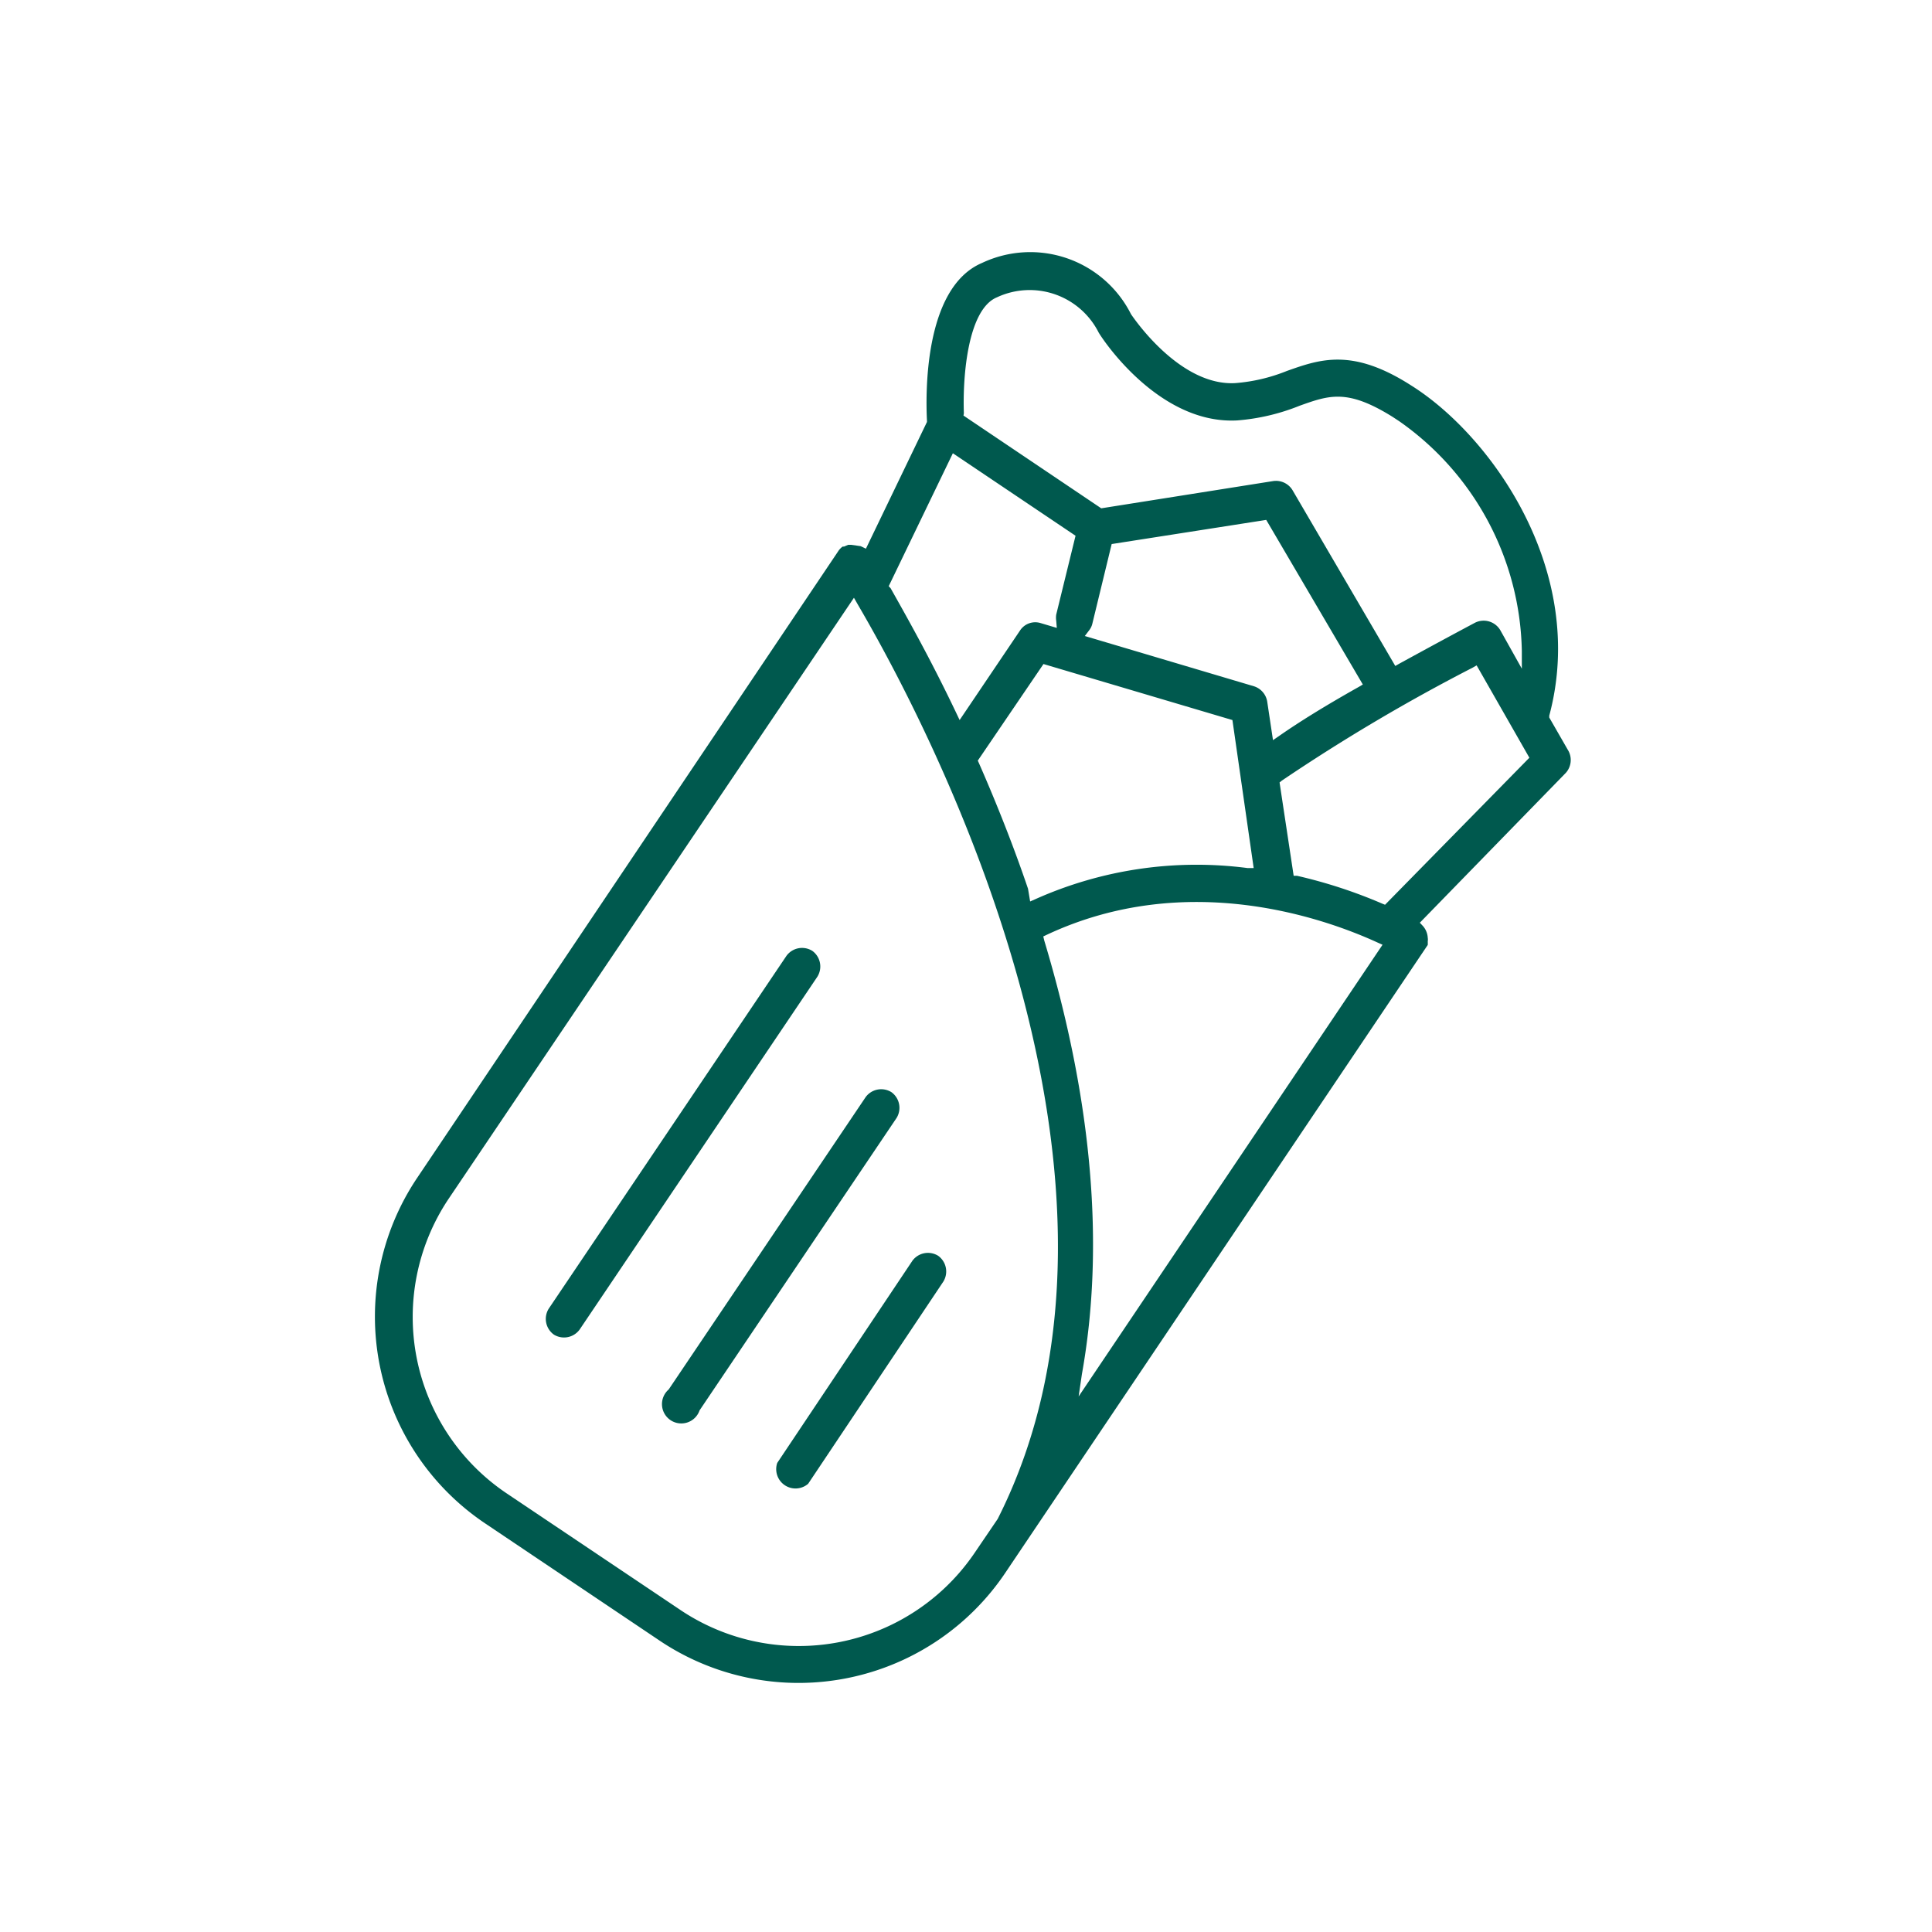 <svg id="Layer_1" data-name="Layer 1" xmlns="http://www.w3.org/2000/svg" viewBox="0 0 100 100"><defs><style>.cls-1{fill:#00594e;}</style></defs><path class="cls-1" d="M42.05,49.22a1,1,0,0,0-1.34.25L28.4,67.74a1,1,0,0,0,.27,1.34A1,1,0,0,0,30,68.82L42.31,50.55A1,1,0,0,0,42.05,49.22Z"/><path class="cls-1" d="M46.14,56.53a1,1,0,0,0-1.33.25L34.61,71.92A1,1,0,1,0,36.21,73l10.2-15.14A1,1,0,0,0,46.14,56.53Z"/><path class="cls-1" d="M48.56,65a1,1,0,0,0-1.33.25l-7,10.47a1,1,0,0,0,1.6,1.08l7-10.47A1,1,0,0,0,48.56,65Z"/><path class="cls-1" d="M81.19,38.88l-1-1.74,0-.1c2-7.47-3-14.49-7.15-17.09C70,18,68.33,18.59,66.61,19.2a9,9,0,0,1-2.68.63c-2.8.15-5.14-3.2-5.39-3.57a5.84,5.84,0,0,0-7.71-2.65c-3.07,1.3-2.91,7-2.85,8.17v.06L44.82,28.4l-.27-.13-.49-.07-.16,0-.21.09-.07,0a.63.63,0,0,0-.12.1.79.79,0,0,0-.12.15L21.57,61a12.89,12.89,0,0,0,3.57,17.87l8.93,6A12.9,12.9,0,0,0,52,81.46l21.9-32.55v0a1.86,1.86,0,0,0,0-.19.53.53,0,0,0,0-.18,1,1,0,0,0-.25-.61l-.16-.17L81.05,40A1,1,0,0,0,81.19,38.88ZM49.89,21.39c-.07-1.94.21-5.38,1.71-6a4,4,0,0,1,5.25,1.79c0,.05,3,4.82,7.2,4.58A10.89,10.89,0,0,0,67.27,21c1.54-.55,2.47-.88,4.8.57l.35.23A14.85,14.85,0,0,1,78.77,33.7v.91l-1.12-2a1,1,0,0,0-1.3-.38c-1.43.76-2.75,1.48-3.92,2.12l-.21.12-5.32-9.1a1,1,0,0,0-1-.47L57,26.31l-7.13-4.8Zm16,16.92-.3-2a1,1,0,0,0-.69-.79l-8.75-2.6.22-.29a.88.88,0,0,0,.17-.35l1-4.12,8-1.25,5,8.52-.22.13c-1.78,1-3.12,1.84-4.08,2.51Zm-1,6.62-.32,0a20.43,20.43,0,0,0-11,1.62l-.25.11L53.21,46c-.72-2.12-1.58-4.31-2.54-6.5l-.06-.13,3.4-5,9.78,2.9ZM54.7,32.5l-.84-.25a.94.94,0,0,0-1.06.38l-3.13,4.64-.19-.4c-1.35-2.83-2.58-5-3.38-6.42L46,30.34l3.32-6.88,6.35,4.27-1,4.08a1.08,1.08,0,0,0,0,.32ZM35.14,83.28l-8.94-6a11,11,0,0,1-3-15.2l21-31.14.2.35c3.93,6.71,16,30,7.24,47.33l-1.21,1.78A11,11,0,0,1,35.14,83.28Zm20.69-11L56,71.12c1.19-6.64.53-14.19-1.95-22.44L54,48.47l.19-.09c7.24-3.39,14.37-.85,17.1.4l.27.12ZM71.69,46.83l-.15-.06a25.52,25.52,0,0,0-4.41-1.44l-.17,0-.73-4.83.11-.09a96.06,96.06,0,0,1,9.88-5.85l.21-.12,2.73,4.78Z"/></svg>